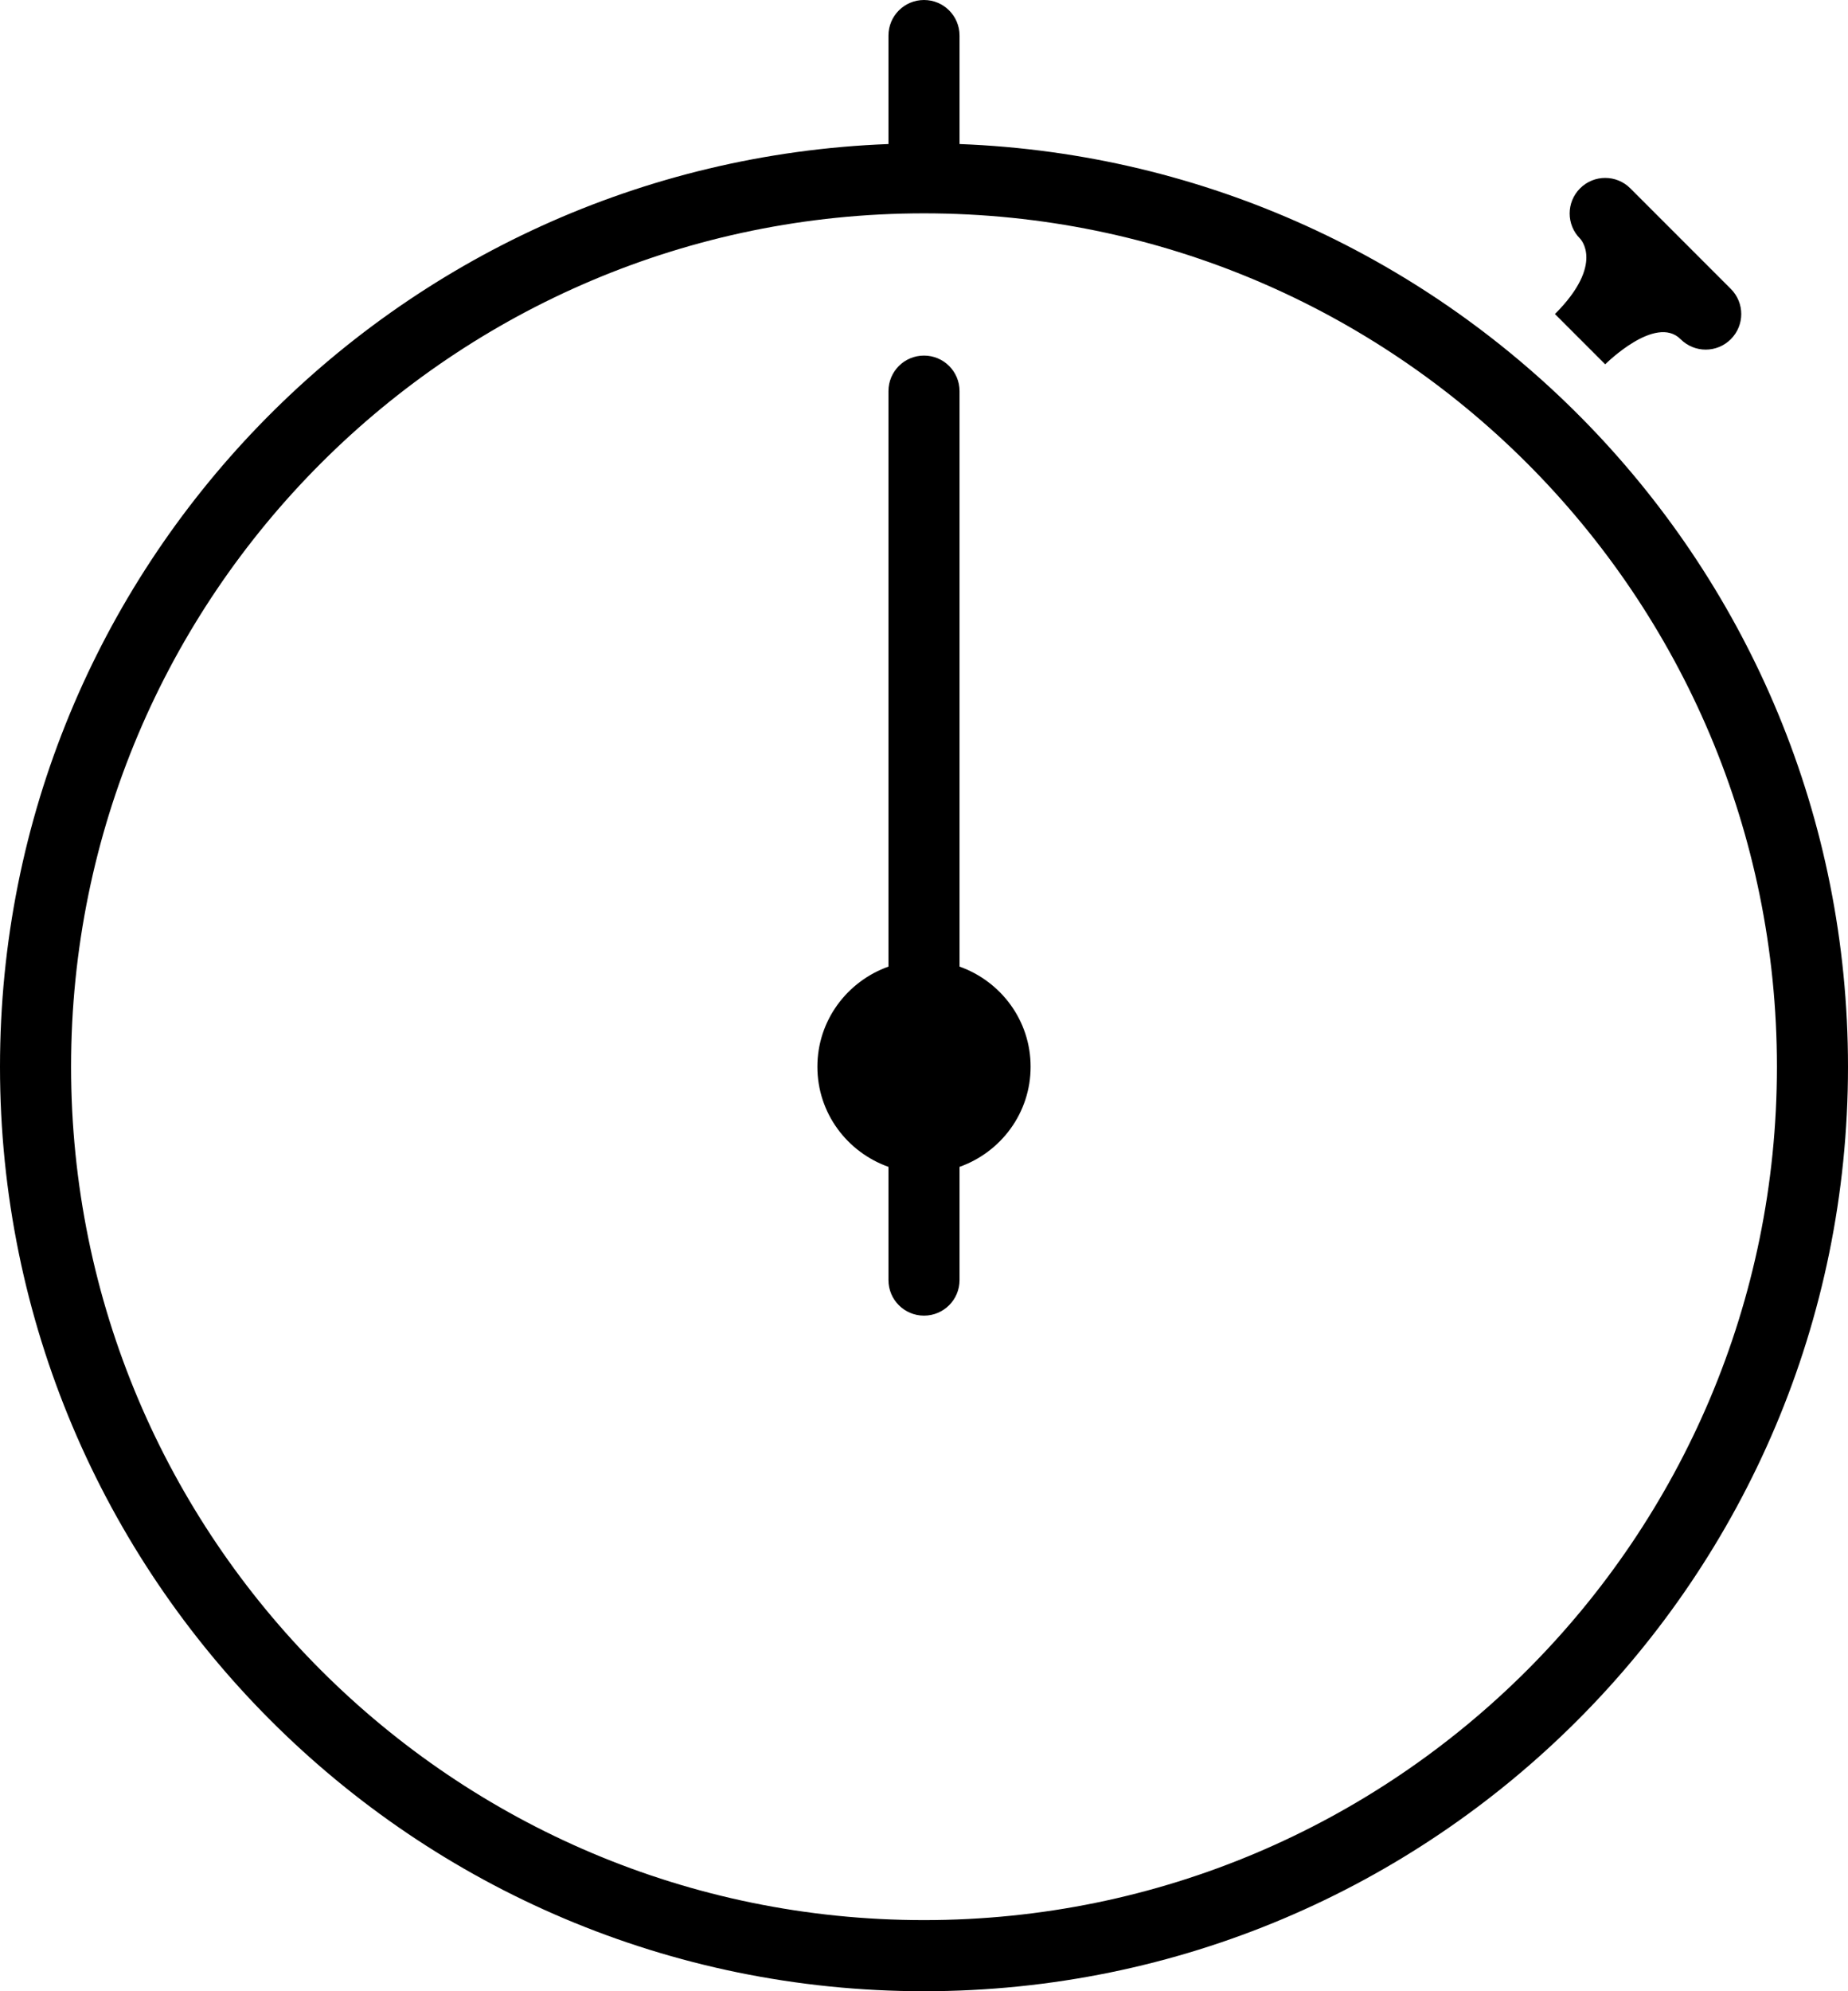 <?xml version="1.0" encoding="iso-8859-1"?>
<!-- Generator: Adobe Illustrator 16.0.4, SVG Export Plug-In . SVG Version: 6.00 Build 0)  -->
<!DOCTYPE svg PUBLIC "-//W3C//DTD SVG 1.1//EN" "http://www.w3.org/Graphics/SVG/1.1/DTD/svg11.dtd">
<svg version="1.1" id="Layer_1" xmlns="http://www.w3.org/2000/svg" xmlns:xlink="http://www.w3.org/1999/xlink" x="0px" y="0px"
	 width="52px" height="56px" viewBox="0 0 52 56" style="enable-background:new 0 0 52 56;" xml:space="preserve">
<g id="_x37_16-stopwatch-1_x40_2x.png">
	<g>
		<path d="M27,27.184V11c0-0.553-0.447-1-1-1s-1,0.447-1,1v16.184c-1.162,0.414-2,1.513-2,2.816c0,1.305,0.838,2.403,2,2.816V36
			c0,0.553,0.447,1,1,1s1-0.447,1-1v-3.184c1.162-0.413,2-1.512,2-2.816C29,28.696,28.162,27.598,27,27.184z M45.168,10.246
			c0,0,1.414-1.414,2.121-0.707c0.391,0.391,1.023,0.391,1.414,0s0.391-1.023,0-1.414l-2.828-2.828
			c-0.391-0.391-1.023-0.391-1.414,0s-0.391,1.023,0,1.414c0,0,0.707,0.707-0.707,2.121L45.168,10.246z M27,4.051V1
			c0-0.552-0.447-1-1-1s-1,0.448-1,1v3.051C11.107,4.58,0,15.979,0,30c0,14.359,11.641,26,26,26s26-11.641,26-26
			C52,15.979,40.893,4.58,27,4.051z M26,54C12.745,54,2,43.255,2,30S12.745,6,26,6s24,10.745,24,24S39.255,54,26,54z"/>
	</g>
</g>
<g>
</g>
<g>
</g>
<g>
</g>
<g>
</g>
<g>
</g>
<g>
</g>
<g>
</g>
<g>
</g>
<g>
</g>
<g>
</g>
<g>
</g>
<g>
</g>
<g>
</g>
<g>
</g>
<g>
</g>
</svg>
